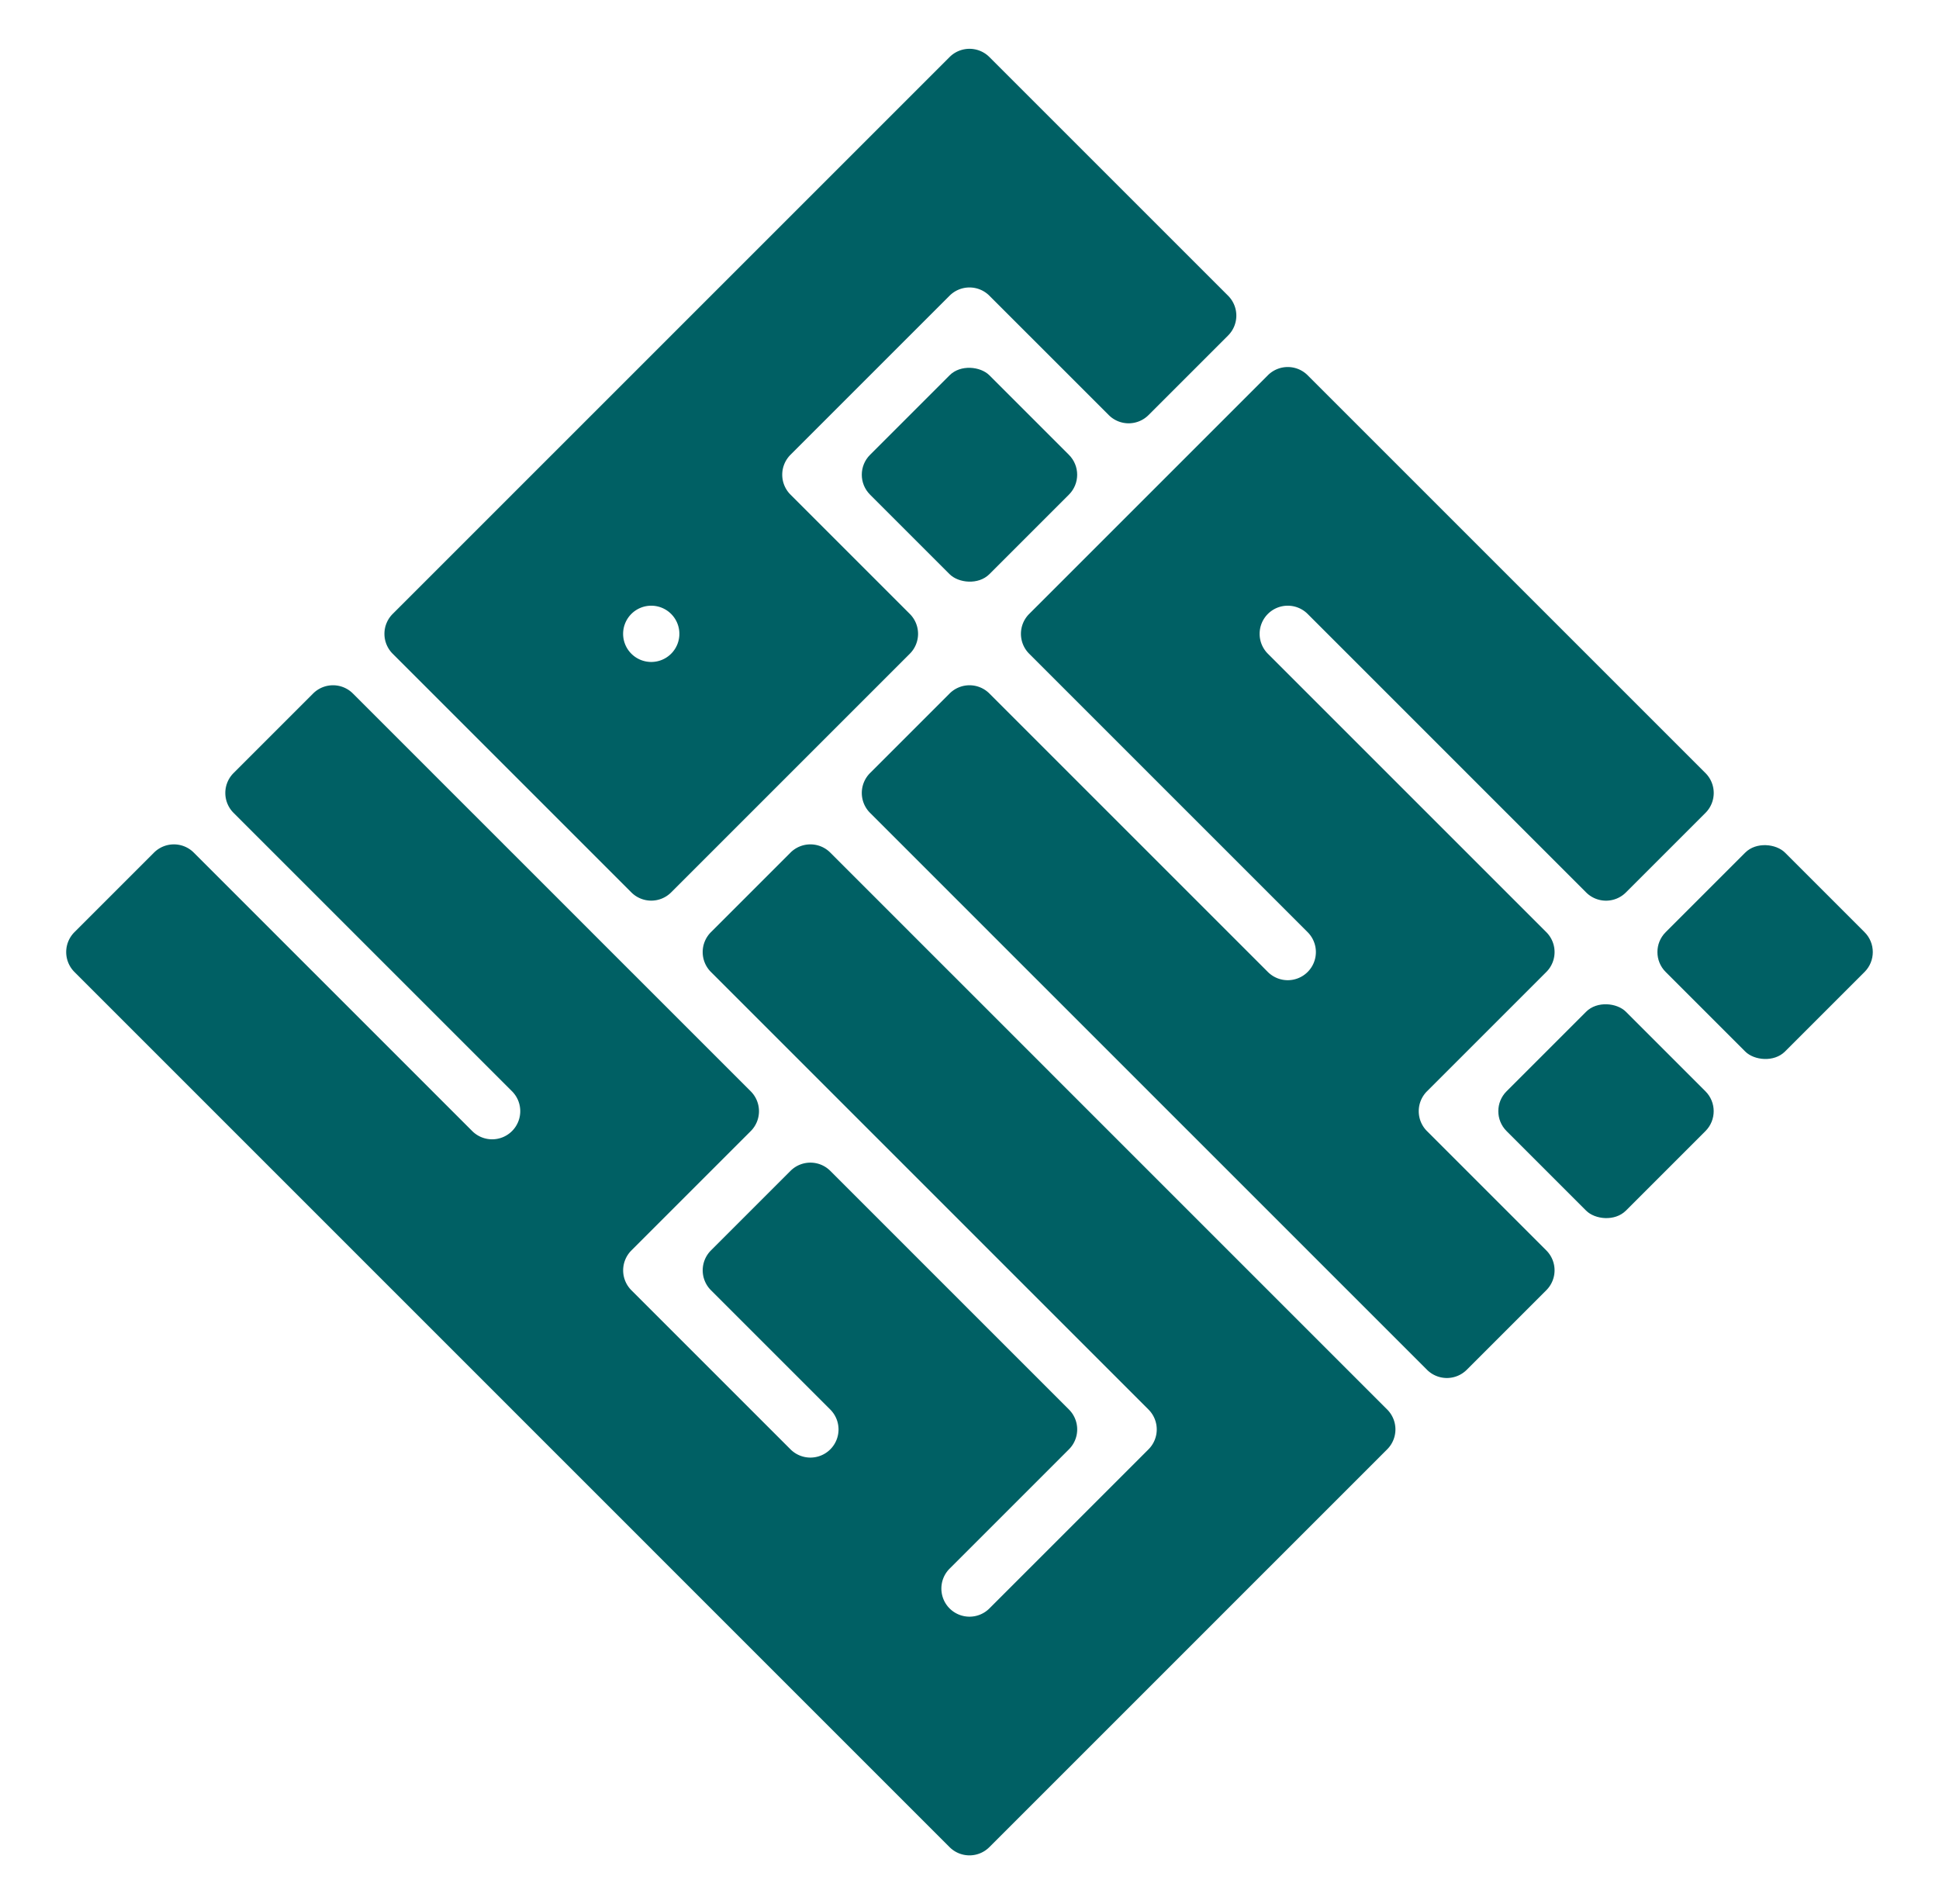 
<svg id="Calque_1" data-name="Calque 1" xmlns="http://www.w3.org/2000/svg" viewBox="0 0 1004 986"><defs><style>.cls-1{fill:#006064;}</style></defs><title>logo-33</title><path class="cls-1" d="M800.68,668.09l-41.2,41.2a14.57,14.57,0,0,1-20.6,0L450.5,420.91a14.57,14.57,0,0,1,0-20.6l41.2-41.2a14.57,14.57,0,0,1,20.6,0L656.49,503.3a14.57,14.57,0,0,0,20.6,0h0a14.57,14.57,0,0,0,0-20.6L532.9,338.51a14.57,14.57,0,0,1,0-20.6L656.49,194.32a14.57,14.57,0,0,1,20.6,0l206,206a14.57,14.57,0,0,1,0,20.6l-41.2,41.2a14.57,14.57,0,0,1-20.6,0L677.09,317.91a14.57,14.57,0,0,0-20.6,0h0a14.57,14.57,0,0,0,0,20.6L800.68,482.7a14.57,14.57,0,0,1,0,20.6l-61.8,61.8a14.57,14.57,0,0,0,0,20.6l61.8,61.8A14.57,14.57,0,0,1,800.68,668.09Z"/><rect class="cls-1" x="787.88" y="531.7" width="87.39" height="87.39" rx="14.57" ry="14.57" transform="translate(-163.3 756.54) rotate(-45)"/><rect class="cls-1" x="870.27" y="449.3" width="87.39" height="87.39" rx="14.57" ry="14.57" transform="translate(-80.91 790.67) rotate(-45)"/><rect class="cls-1" x="458.3" y="202.12" width="87.39" height="87.39" rx="14.57" ry="14.57" transform="translate(-26.79 426.97) rotate(-45)"/><path class="cls-1" d="M512.3,153.13l61.8,61.8a14.57,14.57,0,0,0,20.6,0l41.2-41.2a14.57,14.57,0,0,0,0-20.6L512.3,29.54a14.57,14.57,0,0,0-20.6,0L203.32,317.91a14.57,14.57,0,0,0,0,20.6L326.91,462.1a14.57,14.57,0,0,0,20.6,0L471.1,338.51a14.57,14.57,0,0,0,0-20.6l-61.8-61.8a14.57,14.57,0,0,1,0-20.6l82.39-82.39A14.57,14.57,0,0,1,512.3,153.13ZM347.51,338.51h0a14.57,14.57,0,0,1-20.6,0h0a14.57,14.57,0,0,1,0-20.6h0a14.57,14.57,0,0,1,20.6,0h0A14.57,14.57,0,0,1,347.51,338.51Z"/><path class="cls-1" d="M718.28,750.48l-206,206a14.57,14.57,0,0,1-20.6,0L38.54,503.3a14.57,14.57,0,0,1,0-20.6l41.2-41.2a14.57,14.57,0,0,1,20.6,0L244.52,585.69a14.57,14.57,0,0,0,20.6,0h0a14.57,14.57,0,0,0,0-20.6L120.93,420.91a14.57,14.57,0,0,1,0-20.6l41.2-41.2a14.57,14.57,0,0,1,20.6,0l206,206a14.57,14.57,0,0,1,0,20.6l-61.8,61.8a14.57,14.57,0,0,0,0,20.6l82.39,82.39a14.57,14.57,0,0,0,20.6,0h0a14.57,14.57,0,0,0,0-20.6l-61.8-61.8a14.57,14.57,0,0,1,0-20.6l41.2-41.2a14.57,14.57,0,0,1,20.6,0L553.5,729.88a14.57,14.57,0,0,1,0,20.6l-61.8,61.8a14.57,14.57,0,0,0,0,20.6h0a14.57,14.57,0,0,0,20.6,0l82.39-82.39a14.57,14.57,0,0,0,0-20.6L368.11,503.3a14.57,14.57,0,0,1,0-20.6l41.2-41.2a14.57,14.57,0,0,1,20.6,0L718.28,729.88A14.57,14.57,0,0,1,718.28,750.48Z"/></svg>

